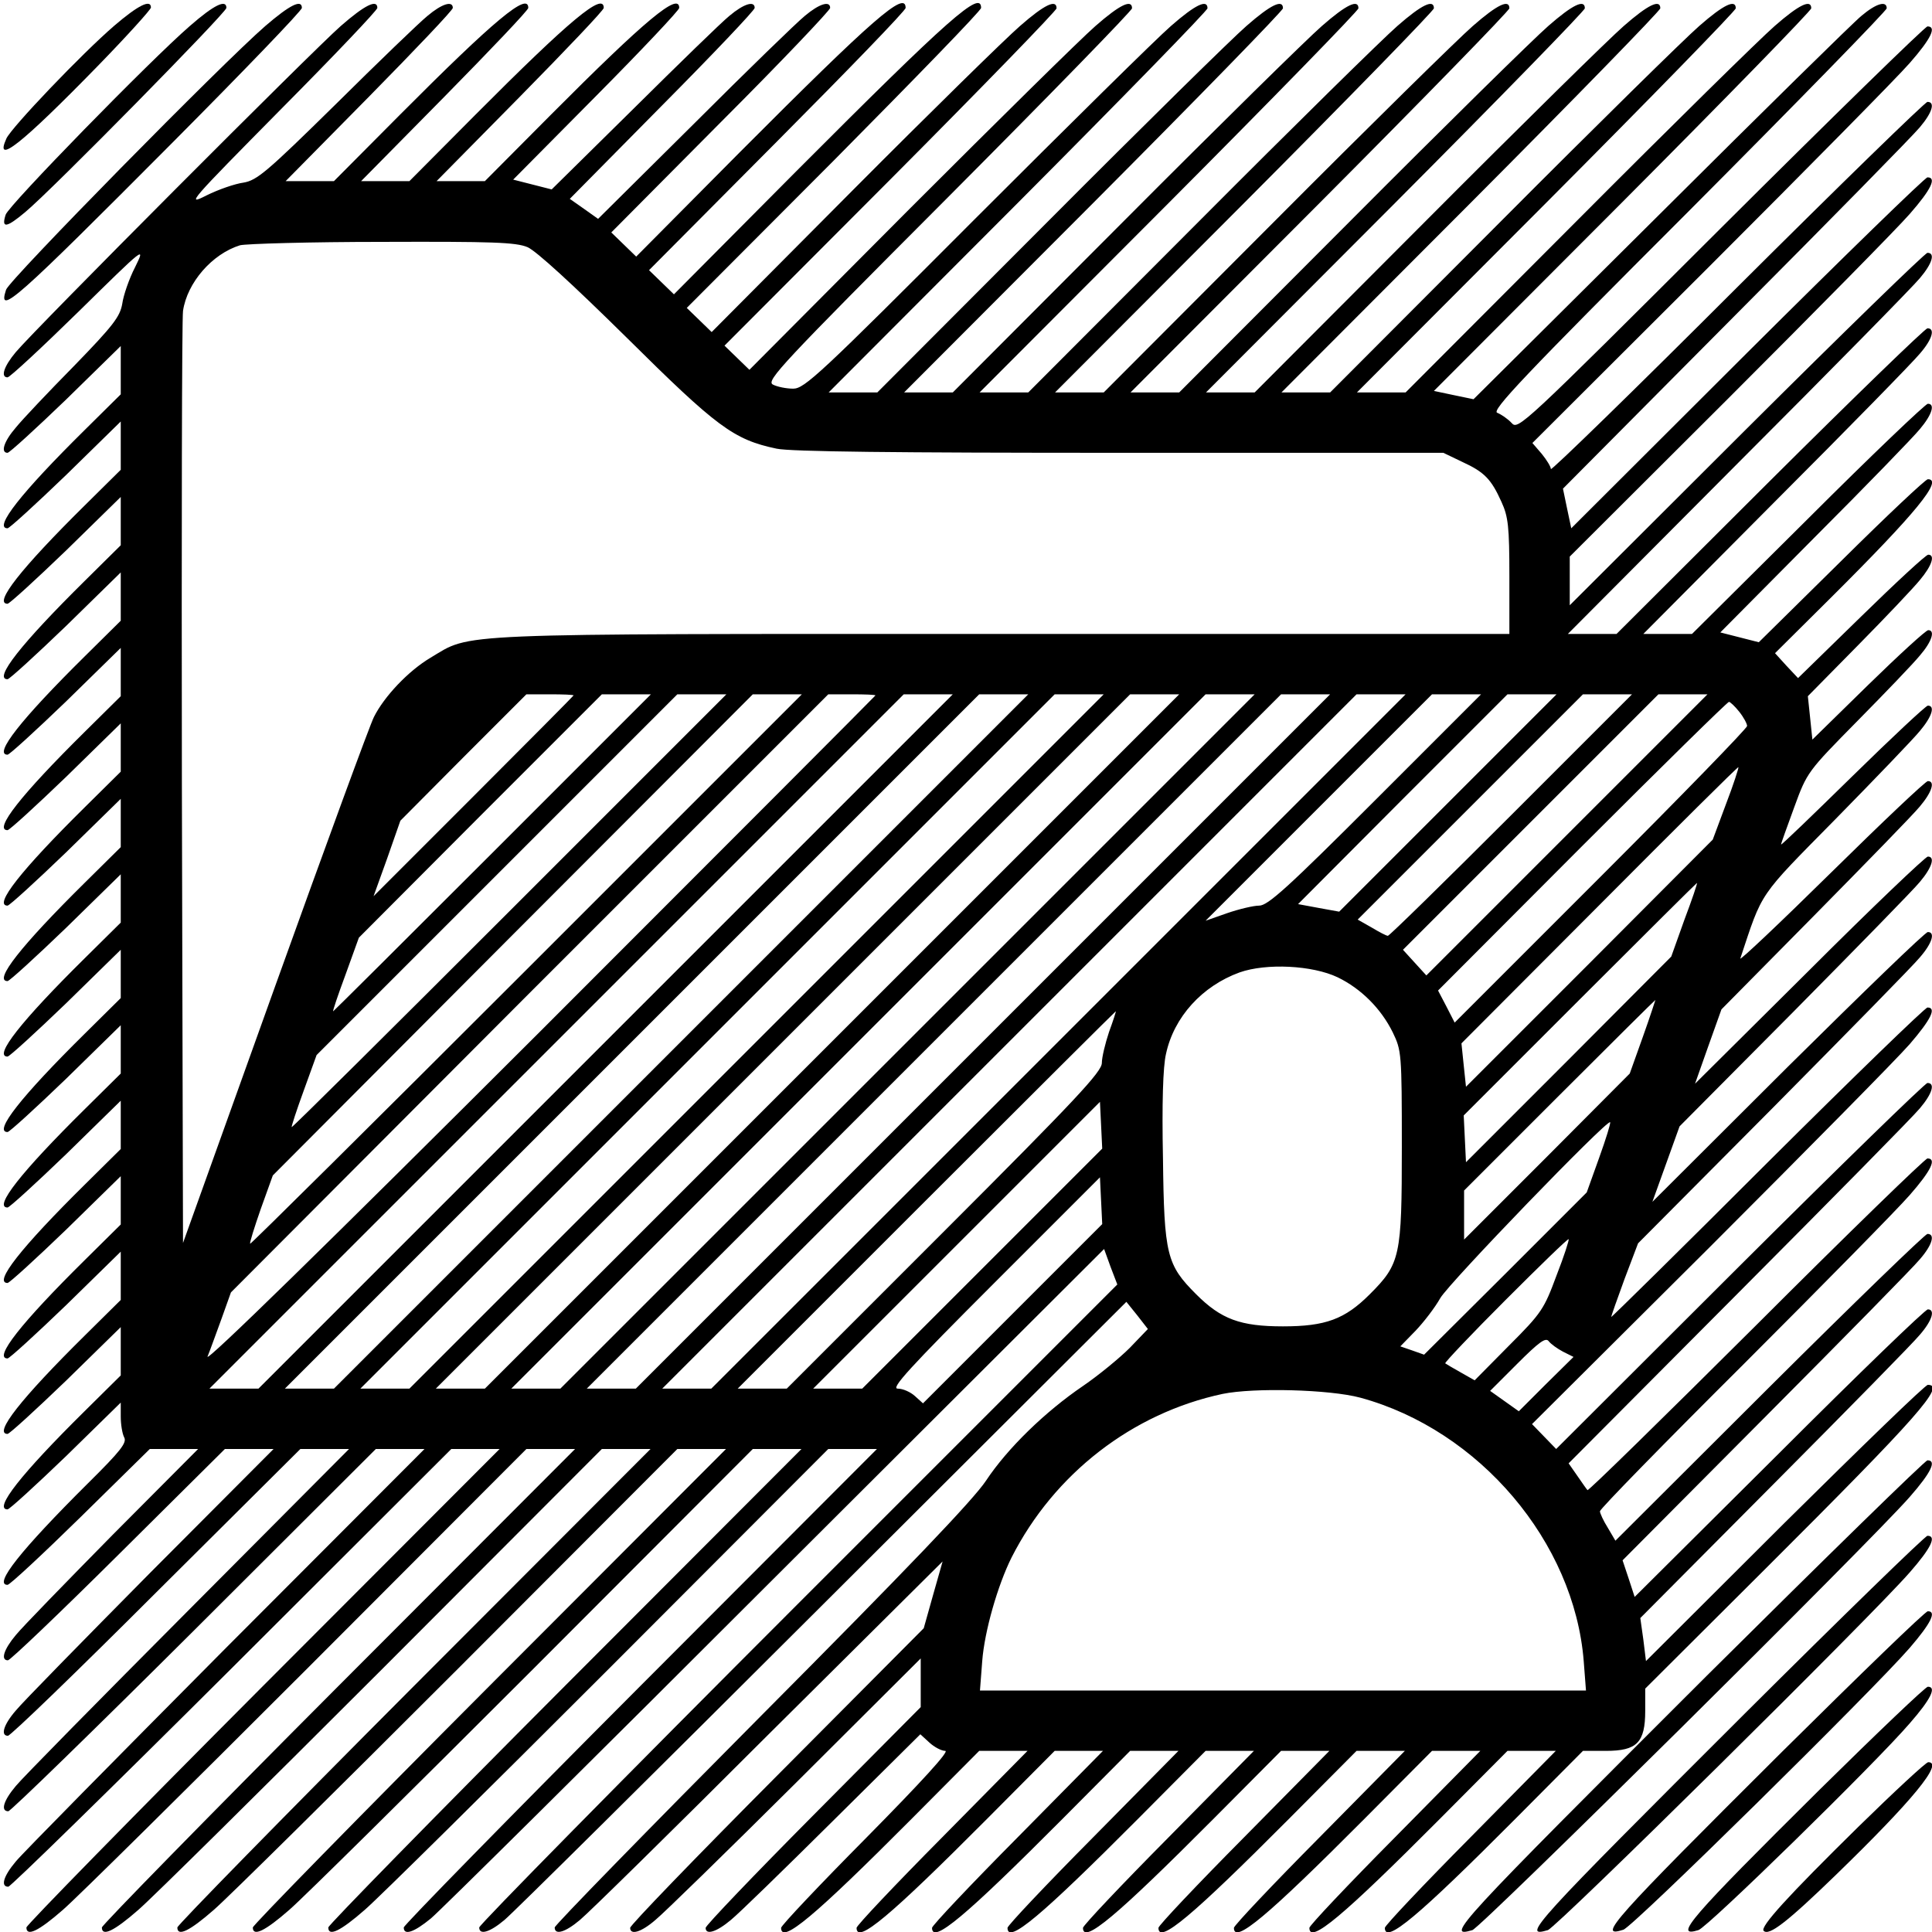 <?xml version="1.0" standalone="no"?>
<!DOCTYPE svg PUBLIC "-//W3C//DTD SVG 20010904//EN"
 "http://www.w3.org/TR/2001/REC-SVG-20010904/DTD/svg10.dtd">
<svg version="1.0" xmlns="http://www.w3.org/2000/svg"
 width="512pt" height="512pt" viewBox="0 0 512 512"
 preserveAspectRatio="xMidYMid meet">
<g transform="translate(0,512) scale(0.1,-0.1)"
fill="#000000" stroke="none">
<path d="M303 5052 c-86 -74 -272 -269 -286 -299 -33 -73 41 -14 241 191 78
80 142 151 142 156 0 23 -34 6 -97 -48z"/>
<path d="M503 5051 c-104 -90 -480 -475 -488 -500 -12 -37 2 -35 52 7 72 60
533 529 533 541 0 24 -33 8 -97 -48z"/>
<path d="M703 5051 c-112 -97 -680 -674 -687 -699 -23 -71 24 -29 442 391 188
189 342 349 342 356 0 24 -32 8 -97 -48z"/>
<path d="M903 5051 c-74 -65 -810 -803 -861 -864 -32 -38 -41 -67 -22 -67 6 0
91 79 189 175 176 173 177 174 149 117 -16 -31 -31 -75 -34 -97 -6 -34 -23
-57 -128 -165 -68 -69 -137 -142 -154 -163 -32 -37 -41 -67 -22 -67 5 0 75 64
155 141 l145 142 0 -64 0 -64 -96 -95 c-168 -166 -242 -260 -204 -260 5 0 75
64 155 141 l145 142 0 -64 0 -64 -96 -95 c-168 -166 -242 -260 -204 -260 5 0
75 64 155 141 l145 142 0 -64 0 -64 -96 -95 c-168 -166 -242 -260 -204 -260 5
0 75 64 155 141 l145 142 0 -64 0 -64 -96 -95 c-168 -166 -242 -260 -204 -260
5 0 75 64 155 141 l145 142 0 -64 0 -64 -96 -95 c-168 -166 -242 -260 -204
-260 5 0 75 64 155 141 l145 142 0 -64 0 -64 -96 -95 c-168 -166 -242 -260
-204 -260 5 0 75 64 155 141 l145 142 0 -64 0 -64 -96 -95 c-168 -166 -242
-260 -204 -260 5 0 75 64 155 141 l145 142 0 -64 0 -64 -96 -95 c-168 -166
-242 -260 -204 -260 5 0 75 64 155 141 l145 142 0 -64 0 -64 -96 -95 c-168
-166 -242 -260 -204 -260 5 0 75 64 155 141 l145 142 0 -64 0 -64 -96 -95
c-168 -166 -242 -260 -204 -260 5 0 75 64 155 141 l145 142 0 -64 0 -64 -96
-95 c-168 -166 -242 -260 -204 -260 5 0 75 64 155 141 l145 142 0 -64 0 -64
-96 -95 c-168 -166 -242 -260 -204 -260 5 0 75 64 155 141 l145 142 0 -64 0
-64 -96 -95 c-168 -166 -242 -260 -204 -260 5 0 75 64 155 141 l145 142 0 -64
0 -64 -96 -95 c-168 -166 -242 -260 -204 -260 5 0 75 64 155 141 l145 142 0
-37 c0 -21 4 -45 9 -55 8 -14 -9 -36 -96 -122 -178 -177 -251 -269 -213 -269
6 0 93 81 194 180 l183 180 64 0 64 0 -226 -227 c-124 -126 -240 -245 -257
-266 -32 -38 -41 -67 -21 -67 6 0 138 126 293 280 l282 280 65 0 64 0 -326
-327 c-179 -181 -340 -345 -357 -366 -33 -38 -41 -67 -21 -67 7 0 184 171 393
380 l382 380 64 0 65 0 -426 -428 c-234 -235 -440 -444 -457 -465 -33 -39 -41
-67 -20 -67 6 0 228 216 493 480 l481 480 64 0 65 0 -526 -527 c-289 -291
-540 -545 -557 -566 -33 -39 -41 -67 -20 -67 6 0 273 261 593 580 l581 580 64
0 64 0 -627 -628 c-345 -346 -627 -634 -627 -640 0 -25 32 -10 97 47 38 33
329 321 648 640 l580 581 65 0 64 0 -627 -628 c-345 -346 -627 -634 -627 -640
0 -25 32 -10 97 47 38 33 329 321 648 640 l580 581 65 0 64 0 -627 -628 c-345
-346 -627 -634 -627 -640 0 -25 32 -10 97 47 38 33 329 321 648 640 l580 581
65 0 64 0 -627 -628 c-345 -346 -627 -634 -627 -640 0 -25 32 -10 97 47 38 33
329 321 648 640 l580 581 65 0 64 0 -627 -628 c-345 -346 -627 -634 -627 -640
0 -25 32 -10 97 47 38 33 329 321 648 640 l580 581 65 0 64 0 -627 -628 c-345
-346 -627 -634 -627 -640 0 -22 27 -13 72 24 23 19 435 427 913 905 l871 869
17 -47 18 -47 -846 -846 c-465 -465 -845 -851 -845 -858 0 -21 28 -13 67 20
21 17 400 393 843 835 l805 803 29 -36 28 -36 -48 -50 c-27 -27 -83 -73 -124
-101 -100 -68 -200 -165 -257 -251 -33 -50 -210 -235 -595 -622 -301 -303
-548 -556 -548 -562 0 -21 28 -13 67 20 21 17 246 238 499 491 l462 459 -25
-88 -25 -89 -389 -391 c-214 -215 -389 -396 -389 -403 0 -20 29 -12 67 21 21
17 188 180 371 362 l332 331 0 -64 0 -65 -285 -287 c-157 -158 -285 -292 -285
-298 0 -20 29 -11 67 21 21 17 142 135 270 262 l232 230 24 -22 c13 -12 32
-22 42 -22 12 0 -62 -81 -208 -229 -125 -126 -227 -234 -227 -240 0 -44 89 31
345 288 l180 181 64 0 64 0 -226 -229 c-125 -126 -227 -234 -227 -240 0 -44
89 31 345 288 l180 181 64 0 64 0 -226 -229 c-125 -126 -227 -234 -227 -240 0
-44 89 31 345 288 l180 181 64 0 64 0 -226 -229 c-125 -126 -227 -234 -227
-240 0 -44 89 31 345 288 l180 181 64 0 64 0 -226 -229 c-125 -126 -227 -234
-227 -240 0 -44 89 31 345 288 l180 181 64 0 64 0 -226 -229 c-125 -126 -227
-234 -227 -240 0 -44 89 31 345 288 l180 181 64 0 64 0 -226 -229 c-125 -126
-227 -234 -227 -240 0 -44 89 31 345 288 l180 181 64 0 64 0 -226 -229 c-125
-126 -227 -234 -227 -240 0 -44 89 31 345 288 l180 181 64 0 64 0 -226 -229
c-125 -126 -227 -234 -227 -240 0 -44 89 31 345 288 l180 181 61 0 c82 0 104
22 104 106 l0 59 321 320 c404 403 476 485 428 485 -7 0 -177 -165 -380 -366
l-367 -366 -7 57 -8 57 355 357 c195 196 369 373 386 394 33 38 41 67 21 67
-7 0 -184 -171 -394 -381 l-383 -381 -16 49 -16 48 378 380 c208 209 393 397
410 418 33 38 41 67 20 67 -6 0 -195 -183 -419 -406 l-408 -407 -20 34 c-12
19 -21 39 -21 44 0 6 171 181 381 390 209 209 407 410 440 448 57 65 72 97 47
97 -6 0 -211 -199 -454 -442 -244 -243 -445 -440 -447 -437 -2 2 -14 19 -27
38 l-23 33 450 452 c247 248 464 468 481 489 33 39 41 67 20 67 -6 0 -230
-218 -498 -485 l-486 -485 -32 33 -32 33 471 469 c259 259 497 500 530 538 56
65 72 97 47 97 -6 0 -197 -185 -425 -412 -227 -227 -413 -410 -413 -408 0 3
16 48 35 100 l36 95 358 360 c196 198 372 377 389 398 33 38 41 67 21 67 -7 0
-173 -161 -371 -357 l-359 -358 36 100 36 100 303 305 c166 168 317 322 334
343 32 38 41 67 21 67 -6 0 -148 -135 -314 -301 l-303 -301 35 99 35 98 247
250 c136 138 262 267 279 288 32 38 41 67 21 67 -6 0 -121 -109 -256 -242
-136 -134 -244 -236 -241 -228 60 180 45 159 253 370 105 107 206 212 223 233
32 38 41 67 21 67 -5 0 -95 -84 -200 -187 -104 -102 -189 -184 -189 -181 0 3
16 47 35 99 34 93 35 94 168 229 73 74 148 152 165 173 32 37 41 67 22 67 -6
0 -77 -65 -159 -145 l-148 -145 -6 58 -6 57 133 135 c73 74 147 152 164 173
32 38 41 67 22 67 -6 0 -86 -74 -178 -164 l-167 -163 -31 33 -30 33 149 148
c224 223 298 313 256 313 -6 0 -109 -97 -229 -216 l-219 -216 -51 13 -51 13
249 251 c137 137 263 267 280 288 32 38 41 67 21 67 -6 0 -150 -137 -318 -305
l-307 -305 -65 0 -64 0 351 353 c193 193 365 369 382 390 33 38 41 67 20 67
-6 0 -194 -182 -418 -405 l-406 -405 -64 0 -65 0 451 453 c248 248 465 469
482 490 33 39 41 67 20 67 -6 0 -222 -210 -480 -467 l-468 -467 0 64 0 65 421
420 c231 231 447 450 480 488 57 65 72 97 47 97 -6 0 -221 -209 -478 -465
l-466 -465 -11 52 -11 53 457 460 c252 253 472 477 489 498 33 39 41 67 20 67
-6 0 -233 -221 -505 -492 -271 -271 -493 -487 -493 -481 0 6 -11 24 -24 40
l-25 29 471 470 c258 258 496 499 529 537 57 65 72 97 47 97 -6 0 -253 -241
-548 -535 -528 -527 -537 -535 -554 -516 -10 11 -28 23 -38 27 -17 5 70 97
506 533 289 290 526 533 526 539 0 21 -28 13 -67 -20 -21 -17 -261 -253 -533
-524 l-495 -492 -53 11 -52 11 500 501 c275 276 500 507 500 513 0 25 -32 10
-97 -47 -38 -33 -273 -264 -523 -515 l-455 -456 -65 0 -64 0 502 503 c276 277
502 509 502 515 0 25 -32 10 -97 -47 -38 -33 -273 -264 -523 -515 l-455 -456
-65 0 -64 0 502 503 c276 277 502 509 502 515 0 25 -32 10 -97 -47 -38 -33
-273 -264 -523 -515 l-455 -456 -65 0 -64 0 502 503 c276 277 502 509 502 515
0 25 -32 10 -97 -47 -38 -33 -273 -264 -523 -515 l-455 -456 -65 0 -64 0 502
503 c276 277 502 509 502 515 0 25 -32 10 -97 -47 -38 -33 -273 -264 -523
-515 l-455 -456 -65 0 -64 0 502 503 c276 277 502 509 502 515 0 25 -32 10
-97 -47 -38 -33 -273 -264 -523 -515 l-455 -456 -65 0 -64 0 502 503 c276 277
502 509 502 515 0 25 -32 10 -97 -47 -38 -33 -273 -264 -523 -515 l-455 -456
-65 0 -64 0 502 503 c276 277 502 509 502 515 0 25 -32 10 -97 -47 -38 -33
-273 -264 -523 -515 l-455 -456 -65 0 -64 0 502 503 c276 277 502 509 502 515
0 25 -32 10 -97 -47 -38 -33 -270 -262 -518 -510 -413 -414 -453 -451 -483
-451 -18 0 -43 5 -54 11 -18 10 22 53 466 498 267 268 486 493 486 499 0 25
-32 10 -97 -47 -38 -33 -259 -251 -493 -485 l-424 -426 -33 32 -33 32 440 441
c242 243 440 447 440 453 0 25 -32 10 -97 -47 -38 -33 -237 -228 -443 -435
l-374 -376 -33 32 -33 32 390 391 c214 216 390 397 390 404 0 48 -82 -24 -490
-433 l-324 -326 -33 32 -33 32 340 342 c187 188 340 346 340 353 0 47 -84 -26
-440 -383 l-274 -276 -33 32 -33 32 290 292 c160 160 290 297 290 303 0 20
-29 11 -67 -21 -21 -17 -153 -145 -293 -285 l-255 -253 -38 27 -37 26 245 248
c135 136 245 252 245 258 0 20 -29 11 -67 -21 -21 -17 -135 -128 -254 -246
l-217 -214 -51 13 -51 13 220 222 c121 122 220 227 220 233 0 43 -89 -31 -340
-283 l-175 -176 -64 0 -64 0 221 224 c122 124 222 229 222 235 0 43 -89 -31
-340 -283 l-175 -176 -64 0 -64 0 221 224 c122 124 222 229 222 235 0 43 -89
-31 -340 -283 l-175 -176 -64 0 -64 0 221 224 c122 124 222 229 222 235 0 20
-29 11 -67 -21 -21 -17 -130 -122 -243 -234 -183 -180 -209 -202 -245 -208
-22 -3 -66 -18 -98 -34 -55 -28 -46 -18 198 229 140 141 255 262 255 268 0 24
-33 8 -97 -48z m495 -586 c23 -10 119 -98 262 -239 240 -238 284 -271 398
-295 37 -8 313 -11 910 -11 l857 0 50 -24 c59 -27 77 -46 104 -106 18 -39 21
-66 21 -197 l0 -153 -1343 0 c-1482 0 -1405 3 -1516 -63 -59 -35 -123 -103
-150 -157 -10 -19 -128 -341 -262 -714 l-244 -680 -3 1215 c-1 668 0 1233 3
1255 11 75 77 151 151 174 16 4 186 9 377 9 292 1 354 -1 385 -14z m122 -1188
c0 -1 -119 -121 -265 -267 l-265 -265 36 100 35 100 167 168 167 167 62 0 c35
0 63 -1 63 -3z m-215 -417 c-231 -231 -421 -420 -422 -420 -2 0 13 44 33 98
l35 97 322 323 322 322 65 0 65 0 -420 -420z m45 -155 c-316 -316 -575 -573
-577 -572 -1 2 13 45 32 97 l34 94 478 478 478 478 65 0 65 0 -575 -575z m45
-155 c-401 -401 -731 -728 -732 -726 -2 2 11 43 28 92 l32 89 636 638 636 637
65 0 65 0 -730 -730z m925 727 c0 -1 -401 -403 -890 -892 -566 -565 -887 -879
-880 -860 7 17 23 62 37 100 l25 70 791 793 792 792 62 0 c35 0 63 -1 63 -3z
m-715 -917 l-920 -920 -65 0 -65 0 920 920 920 920 65 0 65 0 -920 -920z m200
0 l-920 -920 -65 0 -65 0 920 920 920 920 65 0 65 0 -920 -920z m200 0 l-920
-920 -65 0 -65 0 920 920 920 920 65 0 65 0 -920 -920z m200 0 l-920 -920 -65
0 -65 0 920 920 920 920 65 0 65 0 -920 -920z m200 0 l-920 -920 -65 0 -65 0
920 920 920 920 65 0 65 0 -920 -920z m200 0 l-920 -920 -65 0 -65 0 920 920
920 920 65 0 65 0 -920 -920z m200 0 l-920 -920 -65 0 -65 0 920 920 920 920
65 0 65 0 -920 -920z m840 640 c-232 -232 -285 -280 -308 -280 -15 0 -53 -9
-85 -20 l-57 -20 300 300 300 300 65 0 65 0 -280 -280z m192 -8 l-288 -288
-55 10 -54 10 277 278 278 278 65 0 65 0 -288 -288z m168 -32 c-176 -176 -323
-320 -327 -320 -4 0 -23 10 -43 22 l-37 21 299 299 298 298 65 0 65 0 -320
-320z m148 -52 l-373 -373 -31 34 -31 34 339 339 338 338 65 0 65 0 -372 -372z
m456 326 c12 -15 21 -32 21 -38 0 -6 -174 -185 -387 -398 l-388 -388 -22 43
-22 42 382 383 c210 210 385 382 389 382 3 0 16 -12 27 -26z m-35 -245 l-35
-94 -327 -328 -327 -327 -6 57 -6 58 366 367 c201 202 366 366 368 365 1 -2
-13 -46 -33 -98z m-110 -306 l-35 -98 -272 -273 -272 -272 -3 62 -3 62 308
308 c169 169 309 308 310 308 2 0 -13 -44 -33 -97z m-919 -153 c62 -30 115
-83 146 -146 23 -48 24 -54 24 -304 0 -290 -4 -309 -85 -390 -66 -66 -117 -85
-230 -85 -113 0 -164 19 -230 85 -78 78 -85 104 -88 360 -3 144 0 244 8 277
21 98 96 180 195 216 71 25 193 19 260 -13z m809 -157 l-35 -98 -219 -220
-220 -220 0 65 0 65 252 252 c139 139 254 253 255 253 0 0 -14 -44 -33 -97z
m-1415 12 c-10 -30 -19 -67 -19 -82 0 -23 -68 -96 -417 -445 l-418 -418 -65 0
-65 0 500 500 c275 275 501 500 502 500 1 0 -7 -25 -18 -55z m-336 -627 l-318
-318 -65 0 -65 0 380 380 380 380 3 -62 3 -62 -318 -318z m1635 294 l-33 -92
-215 -215 -216 -215 -31 11 -32 11 40 41 c22 23 52 62 66 87 23 40 442 474
450 466 2 -2 -11 -44 -29 -94z m-1555 -414 l-237 -237 -21 19 c-12 11 -32 20
-46 20 -19 0 30 54 256 280 l280 280 3 -62 3 -62 -238 -238z m1442 102 c-33
-89 -39 -99 -126 -186 l-91 -92 -37 21 c-20 11 -38 22 -41 24 -2 2 70 78 160
168 90 90 165 163 167 161 2 -1 -12 -45 -32 -96z m17 -202 l28 -14 -73 -72
-72 -72 -38 27 -38 27 72 72 c58 58 75 70 83 60 6 -8 23 -20 38 -28z m-537
-122 c316 -86 567 -383 592 -698 l6 -78 -803 0 -803 0 6 78 c6 79 41 201 78
275 113 222 320 382 559 433 83 17 283 12 365 -10z"/>
<path d="M4522 678 c-664 -663 -694 -695 -620 -673 24 8 1056 1030 1159 1148
57 65 72 97 47 97 -6 0 -270 -258 -586 -572z"/>
<path d="M4623 578 c-558 -557 -594 -595 -521 -573 24 8 858 832 959 948 57
65 72 97 47 97 -6 0 -225 -213 -485 -472z"/>
<path d="M4723 478 c-452 -450 -492 -495 -421 -472 25 7 661 634 759 747 56
65 72 97 48 97 -7 0 -180 -168 -386 -372z"/>
<path d="M4823 378 c-345 -342 -390 -394 -322 -373 25 8 468 441 560 548 56
64 72 97 48 97 -6 0 -135 -123 -286 -272z"/>
<path d="M4924 278 c-185 -182 -261 -265 -250 -275 14 -14 62 23 192 149 203
197 286 298 244 298 -6 0 -90 -78 -186 -172z"/>
</g>
</svg>

